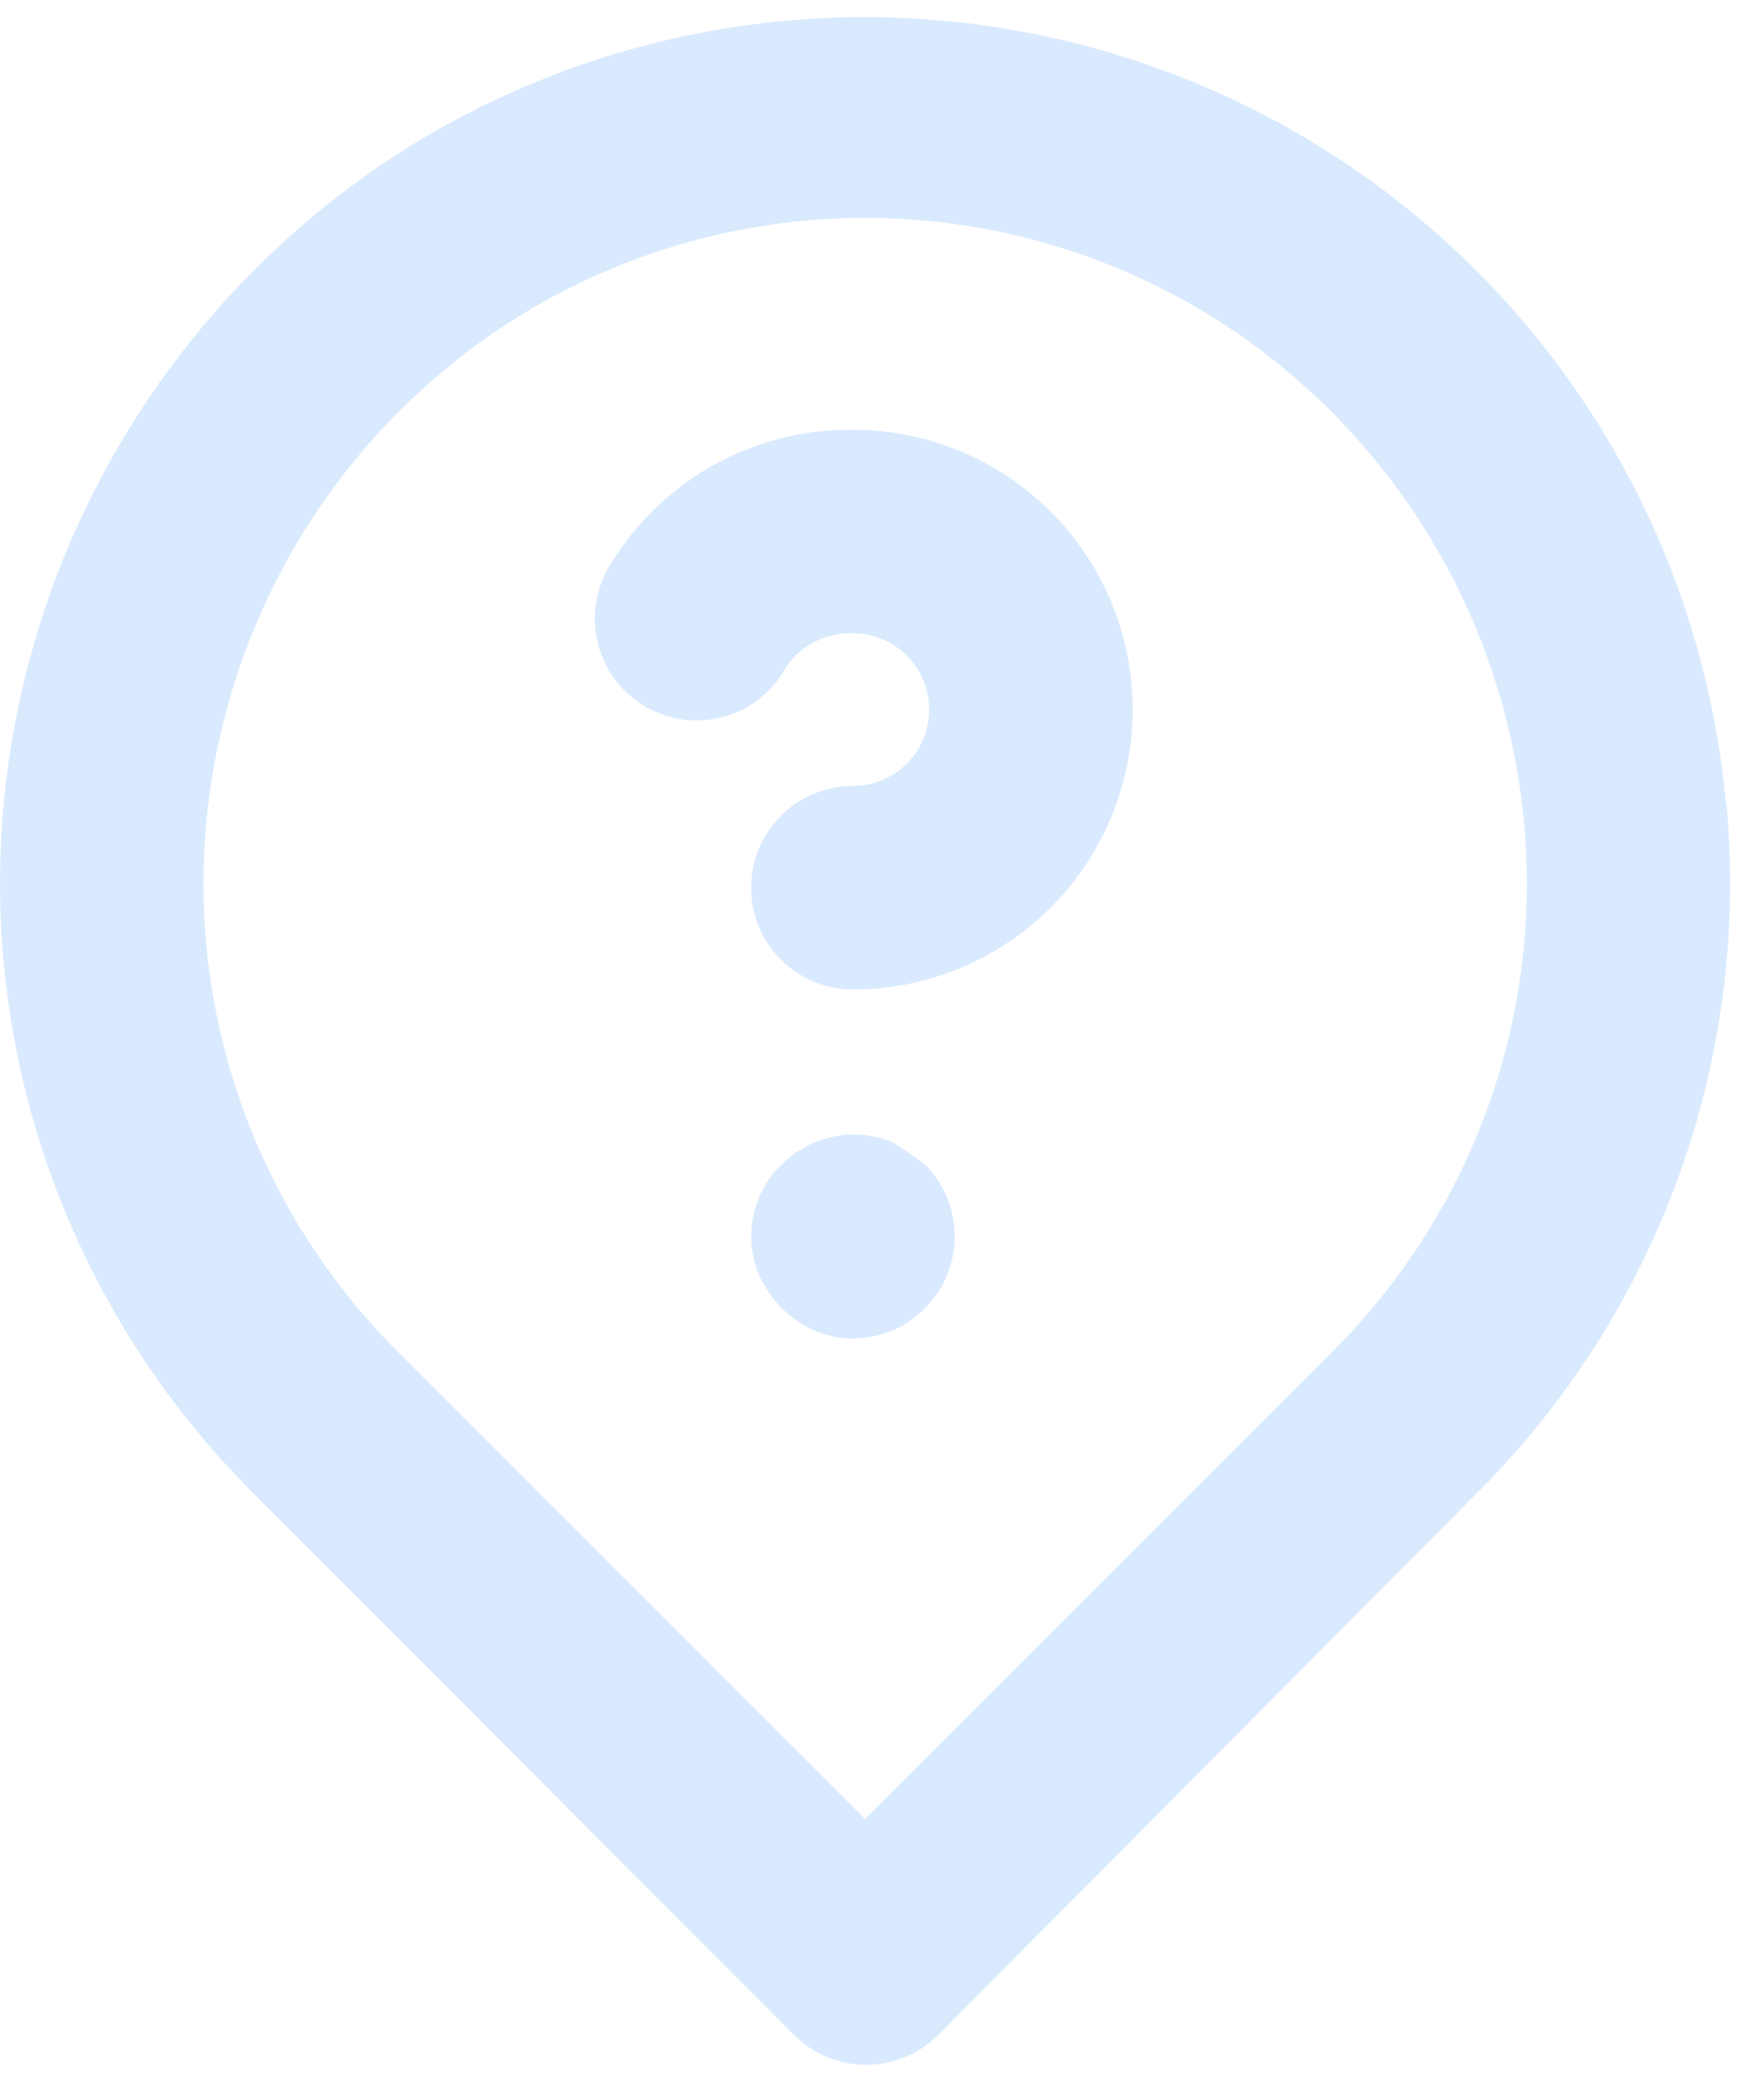 <svg width="39" height="46" viewBox="0 0 39 46" fill="none" xmlns="http://www.w3.org/2000/svg">
<path d="M20.116 25.497L19.733 25.25C19.321 25.081 18.869 25.037 18.432 25.125C17.995 25.213 17.595 25.429 17.281 25.745C17.064 25.945 16.895 26.191 16.786 26.465C16.668 26.742 16.606 27.041 16.606 27.343C16.609 27.637 16.671 27.927 16.786 28.198C17.028 28.738 17.46 29.171 18.001 29.413C18.271 29.528 18.562 29.589 18.856 29.593C19.157 29.587 19.454 29.526 19.733 29.413C20.003 29.296 20.248 29.128 20.453 28.918C20.872 28.496 21.108 27.926 21.108 27.331C21.108 26.737 20.872 26.167 20.453 25.745L20.116 25.497ZM18.856 9.5C17.782 9.488 16.724 9.755 15.785 10.276C14.846 10.797 14.059 11.553 13.501 12.47C13.338 12.726 13.229 13.012 13.18 13.312C13.13 13.611 13.142 13.918 13.214 14.212C13.286 14.507 13.418 14.784 13.6 15.027C13.782 15.27 14.011 15.473 14.274 15.625C14.536 15.777 14.827 15.874 15.128 15.911C15.43 15.947 15.735 15.922 16.026 15.838C16.318 15.753 16.589 15.611 16.824 15.419C17.059 15.226 17.253 14.989 17.393 14.72C17.559 14.489 17.78 14.303 18.035 14.177C18.29 14.052 18.572 13.991 18.856 14C19.303 14 19.733 14.178 20.049 14.494C20.366 14.811 20.543 15.24 20.543 15.688C20.543 16.135 20.366 16.564 20.049 16.881C19.733 17.197 19.303 17.375 18.856 17.375C18.259 17.375 17.687 17.612 17.265 18.034C16.843 18.456 16.606 19.028 16.606 19.625C16.606 20.222 16.843 20.794 17.265 21.216C17.687 21.638 18.259 21.875 18.856 21.875C20.497 21.875 22.071 21.223 23.231 20.063C24.391 18.902 25.043 17.328 25.043 15.688C25.043 14.046 24.391 12.473 23.231 11.312C22.071 10.152 20.497 9.5 18.856 9.5ZM38.161 17.78C37.862 14.483 36.713 11.32 34.826 8.6C32.938 5.88 30.377 3.697 27.393 2.263C24.409 0.83 21.104 0.196 17.801 0.424C14.498 0.651 11.311 1.732 8.551 3.56C6.187 5.141 4.202 7.226 2.739 9.665C1.276 12.104 0.372 14.837 0.091 17.668C-0.185 20.479 0.169 23.317 1.126 25.975C2.084 28.633 3.621 31.045 5.626 33.035L17.551 44.983C17.76 45.193 18.009 45.361 18.283 45.475C18.557 45.589 18.851 45.648 19.148 45.648C19.445 45.648 19.739 45.589 20.014 45.475C20.288 45.361 20.537 45.193 20.746 44.983L32.626 33.035C34.631 31.045 36.168 28.633 37.126 25.975C38.083 23.317 38.437 20.479 38.161 17.668V17.78ZM29.476 29.863L19.126 40.212L8.776 29.863C7.251 28.337 6.082 26.493 5.355 24.462C4.627 22.431 4.359 20.264 4.568 18.117C4.779 15.938 5.472 13.832 6.597 11.952C7.721 10.073 9.25 8.467 11.071 7.25C13.458 5.664 16.26 4.818 19.126 4.818C21.992 4.818 24.794 5.664 27.181 7.25C28.997 8.462 30.521 10.061 31.646 11.932C32.77 13.803 33.466 15.9 33.683 18.073C33.9 20.227 33.635 22.402 32.907 24.441C32.179 26.48 31.007 28.332 29.476 29.863Z" fill="#DAEAFE"/>
</svg>
